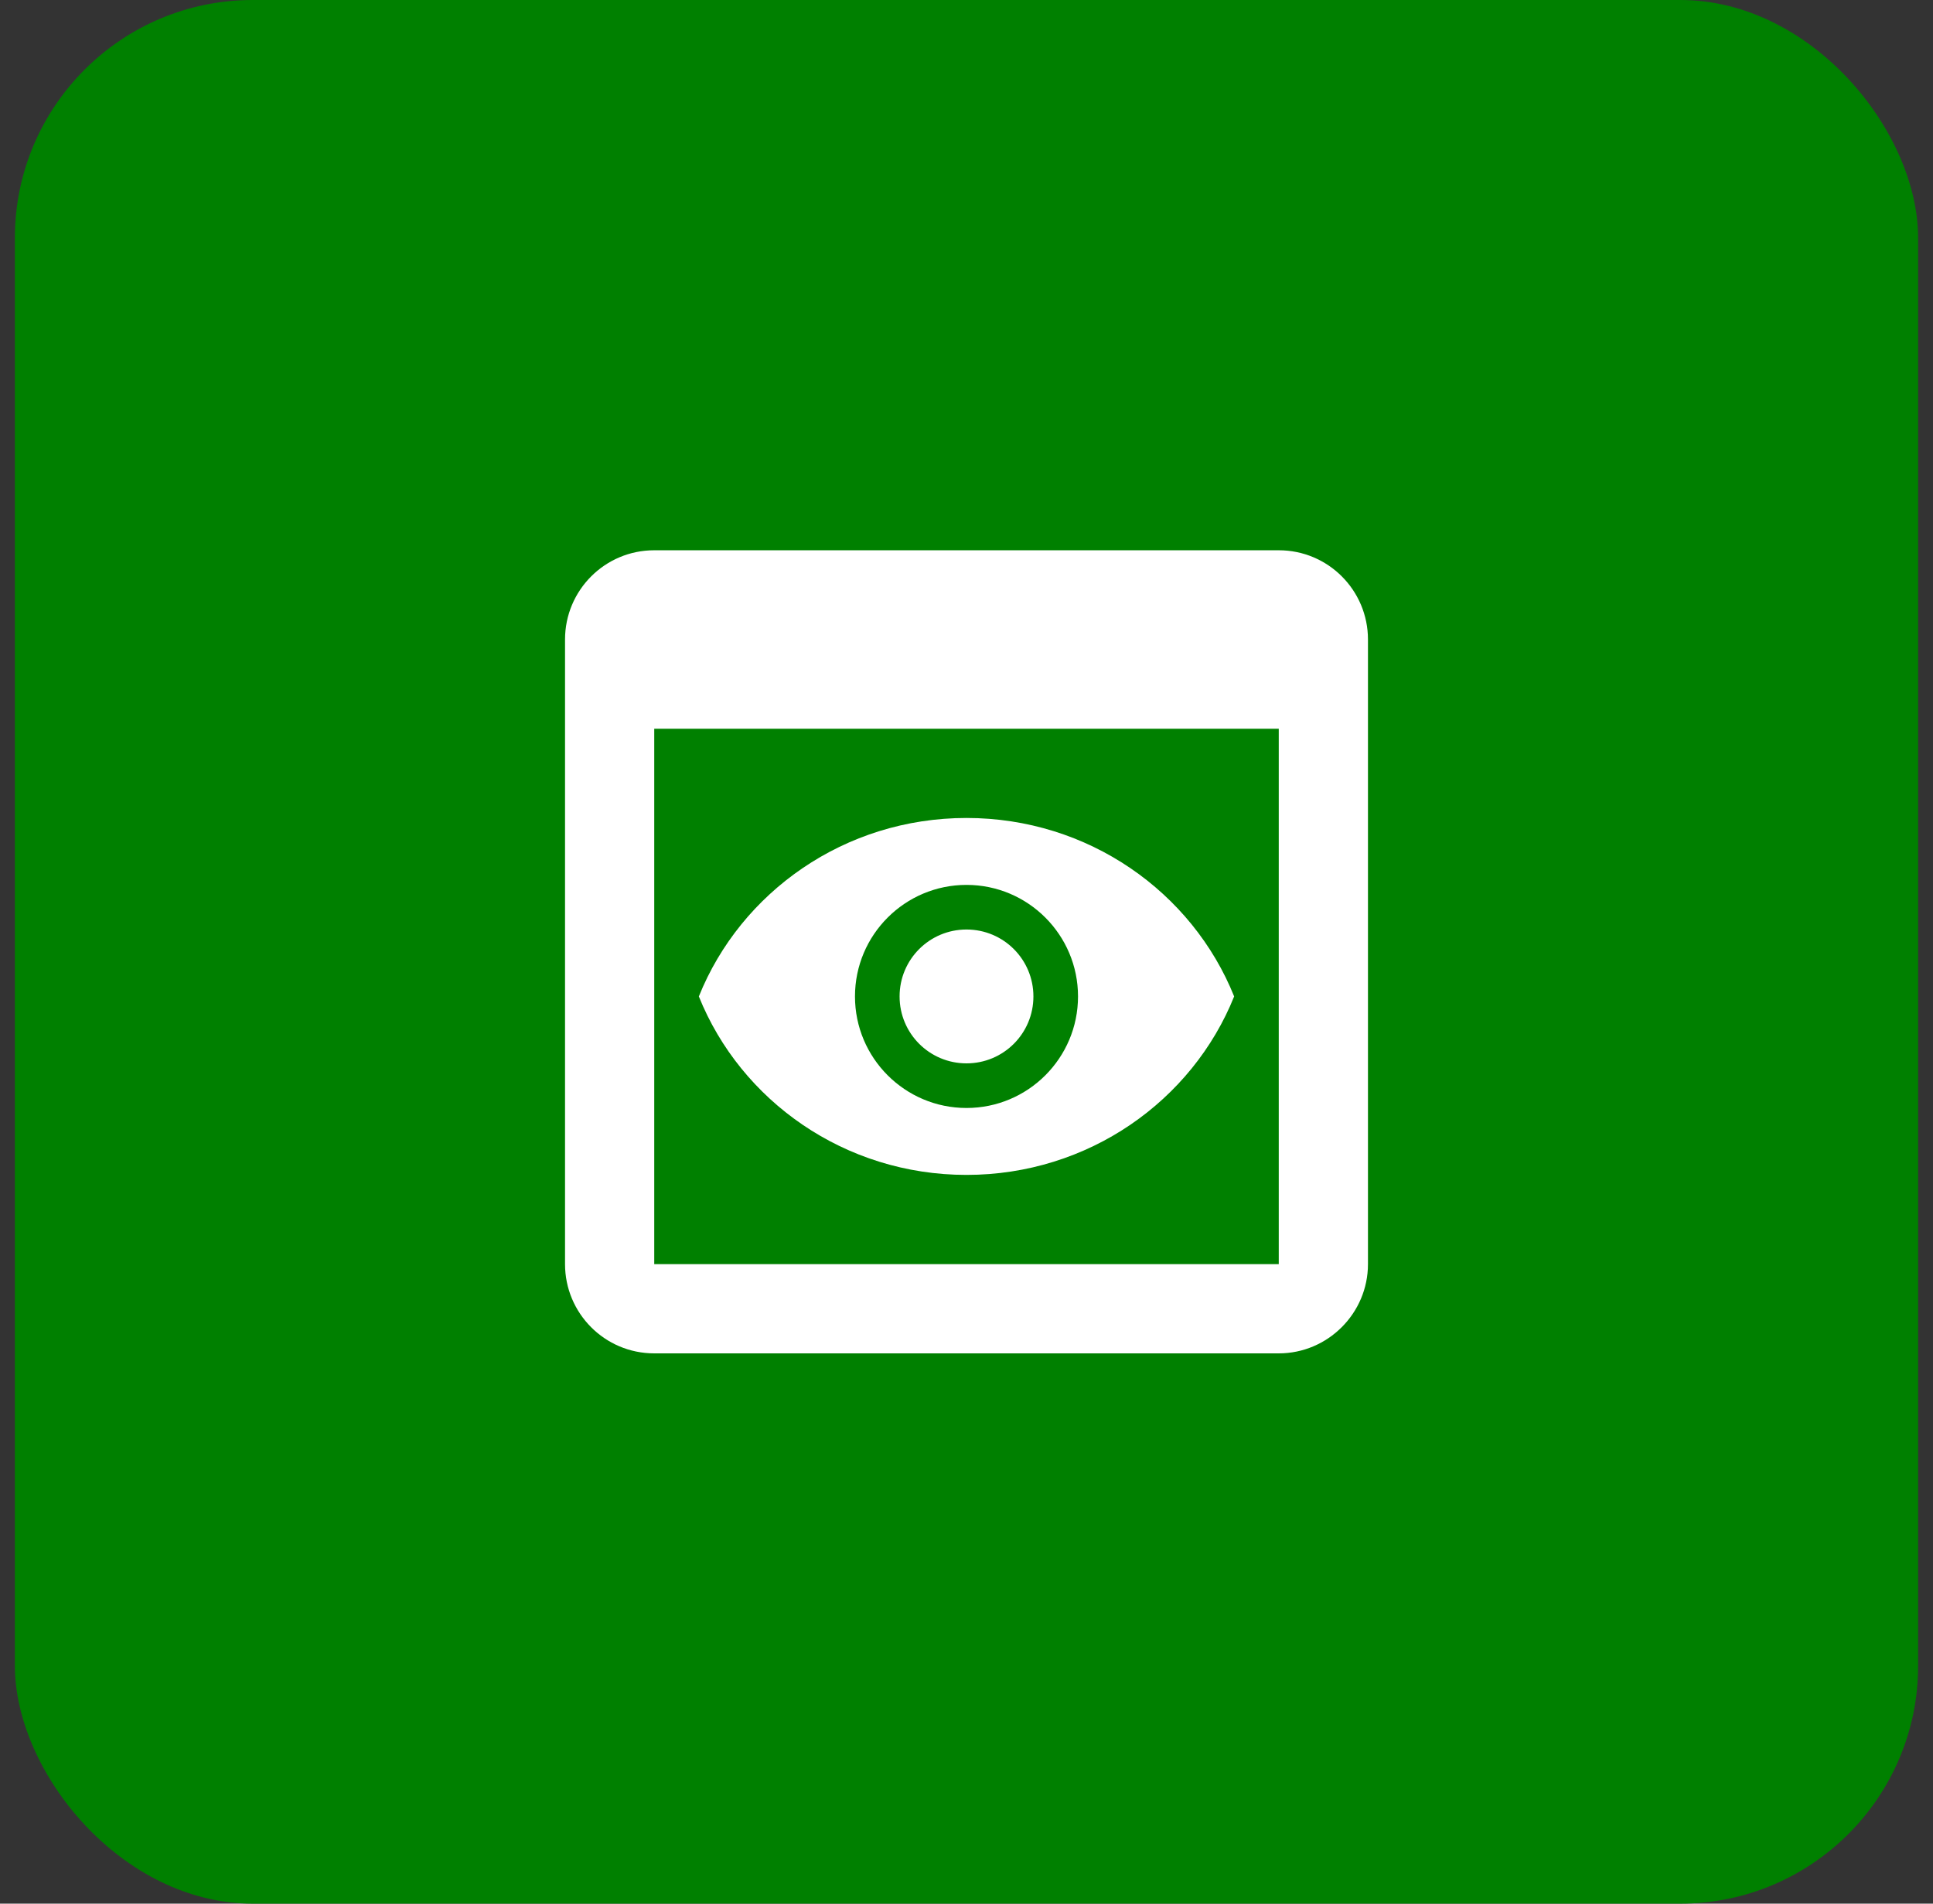 <svg width="65" height="64" viewBox="0 0 65 64" fill="none" xmlns="http://www.w3.org/2000/svg">
<rect x="0" y="0" width="65" height="64" fill="#333333" stroke="none"/>
<rect x="0.5" width="64" height="64" rx="8" fill="#008000"/>
<path d="M43 18.5H22C20.335 18.5 19 19.85 19 21.5V42.5C19 44.15 20.335 45.5 22 45.5H43C44.65 45.5 46 44.15 46 42.5V21.5C46 19.85 44.665 18.5 43 18.5ZM43 42.5H22V24.5H43V42.5ZM34.75 33.5C34.75 34.745 33.745 35.75 32.5 35.75C31.255 35.75 30.25 34.745 30.25 33.5C30.25 32.255 31.255 31.25 32.5 31.25C33.745 31.25 34.75 32.255 34.75 33.5ZM32.5 27.5C28.405 27.5 24.91 29.99 23.5 33.5C24.91 37.01 28.405 39.5 32.5 39.5C36.595 39.5 40.09 37.01 41.5 33.5C40.09 29.99 36.595 27.5 32.5 27.5ZM32.5 37.25C30.43 37.25 28.75 35.57 28.75 33.5C28.75 31.43 30.43 29.75 32.5 29.75C34.57 29.75 36.25 31.43 36.25 33.5C36.25 35.57 34.57 37.25 32.5 37.25Z" fill="white"/>
</svg>
